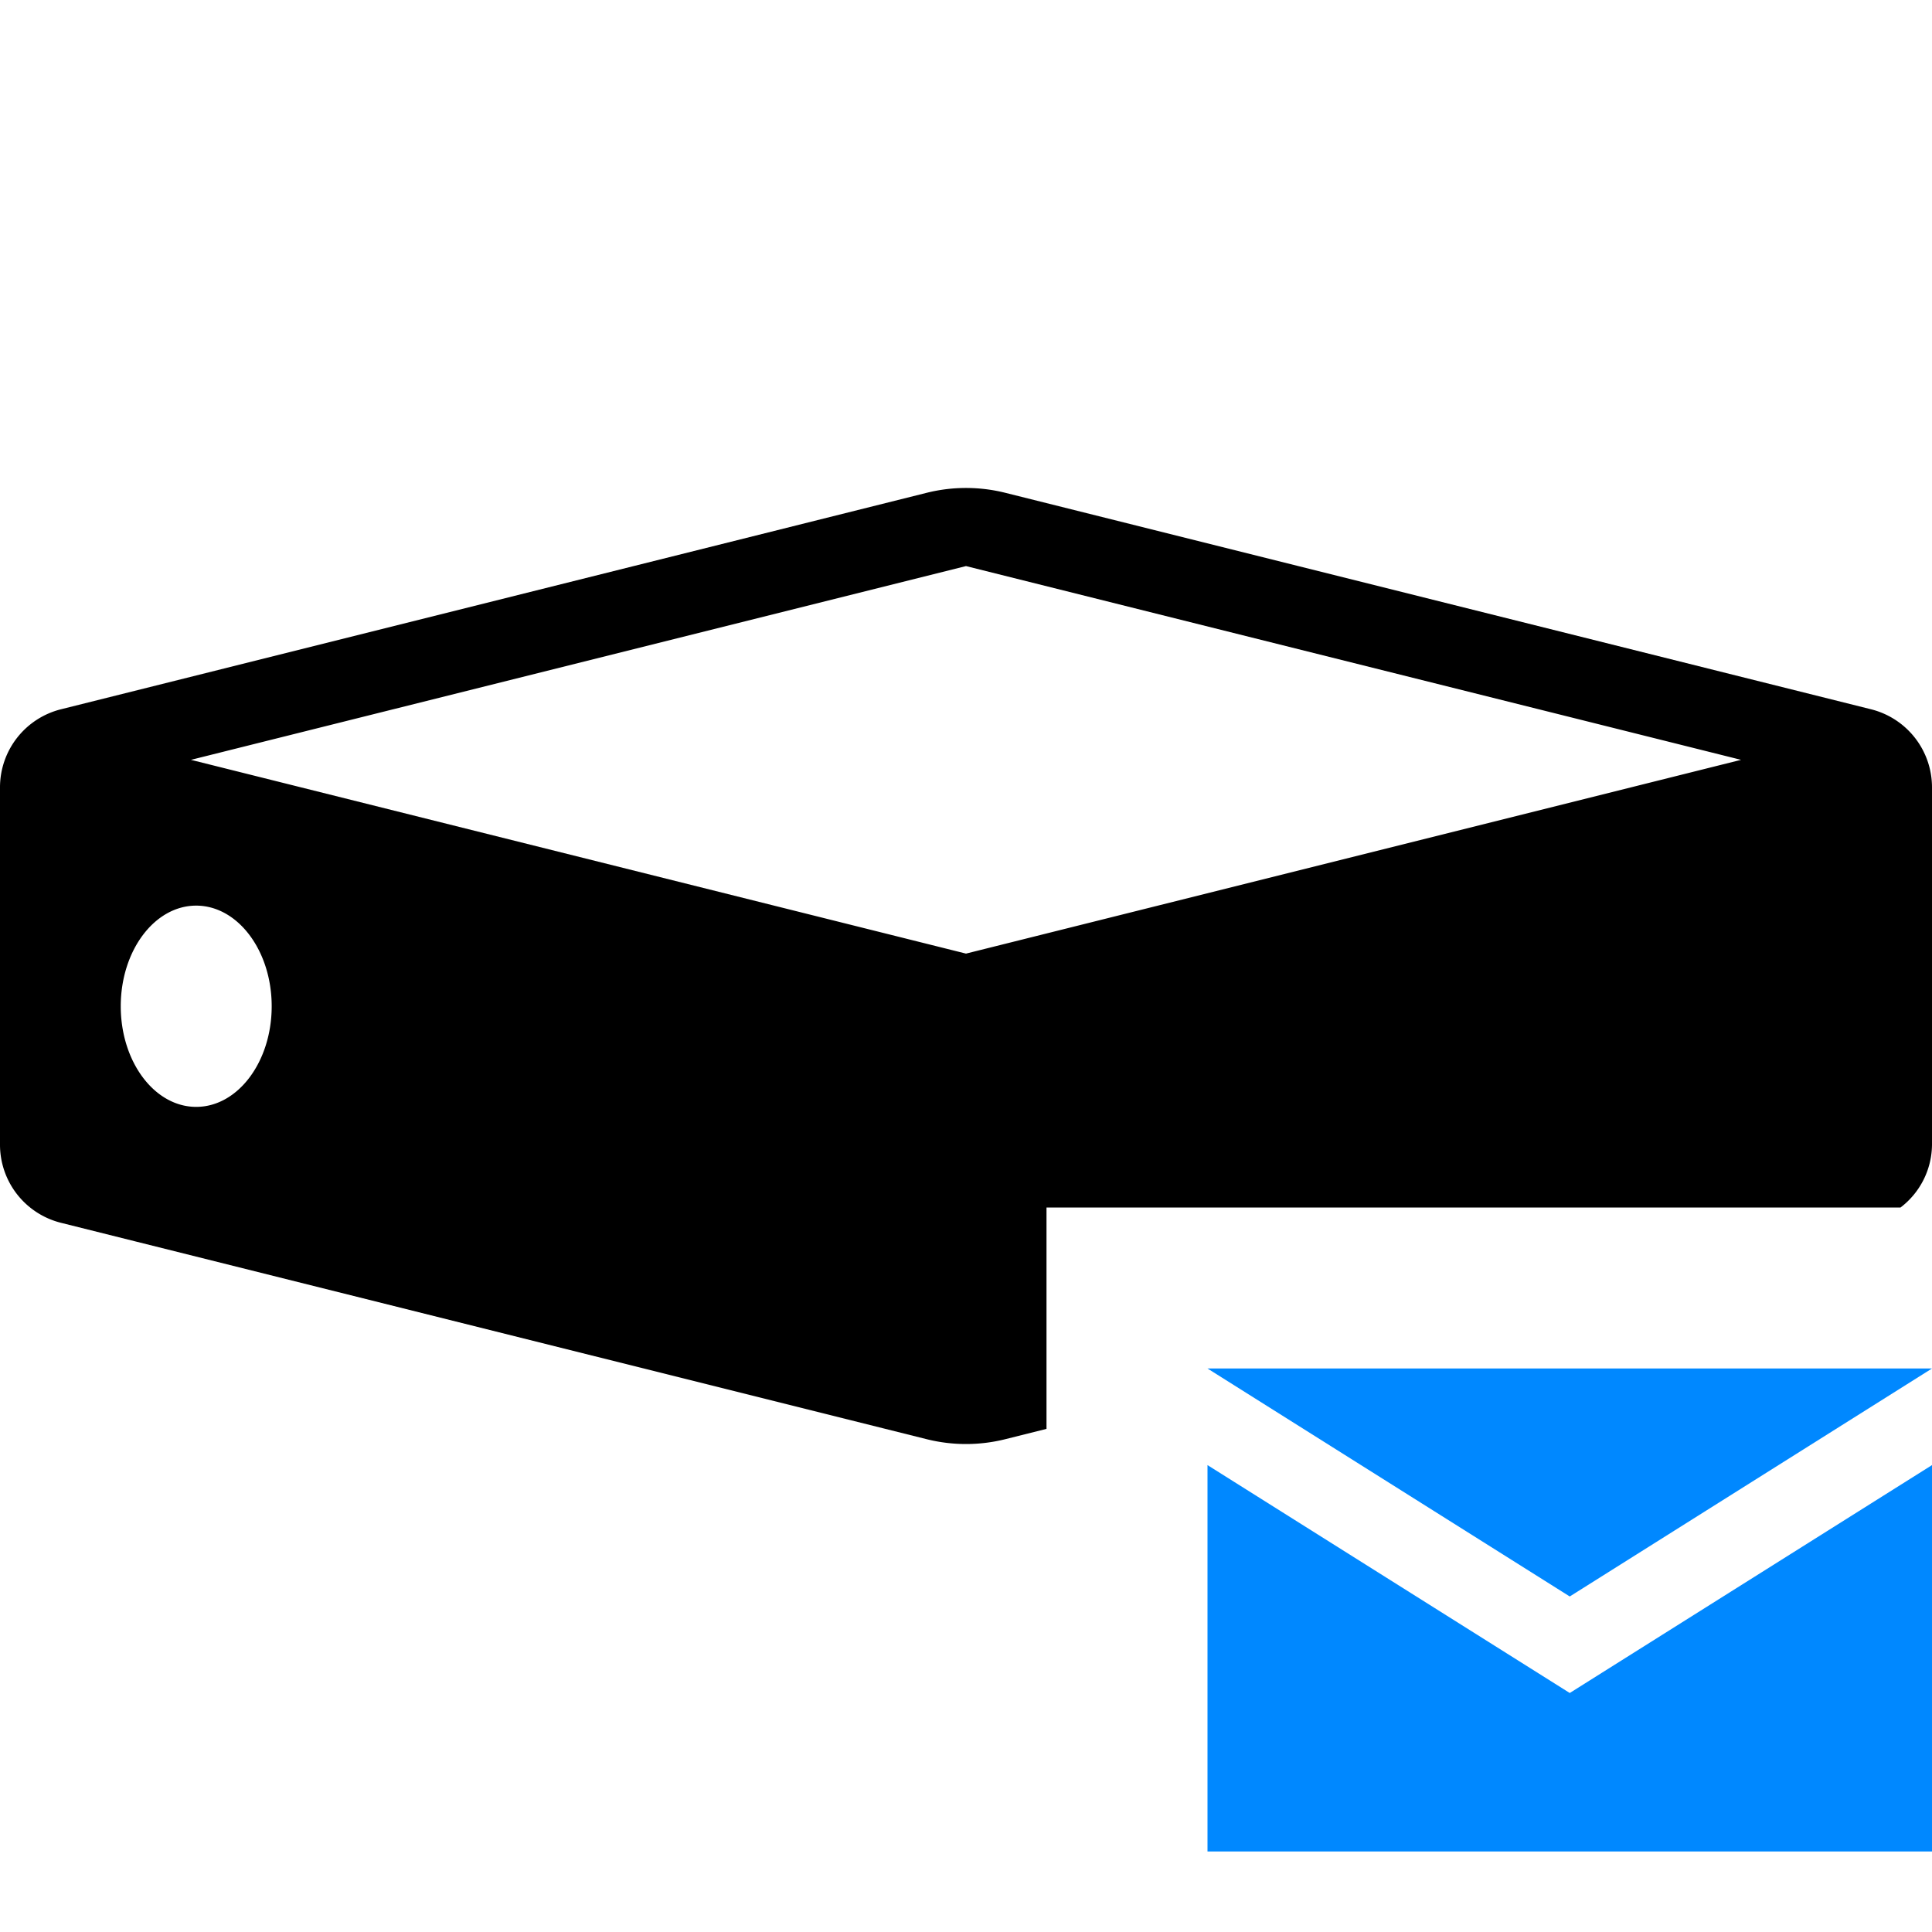 <svg xmlns="http://www.w3.org/2000/svg" viewBox="0 0 24 24"><path d="M13,15H23.609A.99.99,0,0,0,24,14.22V9.781a1,1,0,0,0-.757-.97L12.485,6.121a2.015,2.015,0,0,0-.97,0L.757,8.811A1,1,0,0,0,0,9.781V14.22a1,1,0,0,0,.757.97l.94.235,9.818,2.454a2.015,2.015,0,0,0,.97,0L13,17.75ZM2.437,13.75c-.517,0-.937-.559-.937-1.25s.42-1.25.937-1.25.938.56.938,1.25S2.955,13.75,2.437,13.75ZM2.372,9.439,12,7.032l9.628,2.407L12,11.846Z"/><path d="M19.5,19.832,15,17h9ZM24,18.2l-4.5,2.831L15,18.2h0V23h9V18.2Z" fill="#08f"/></svg>
